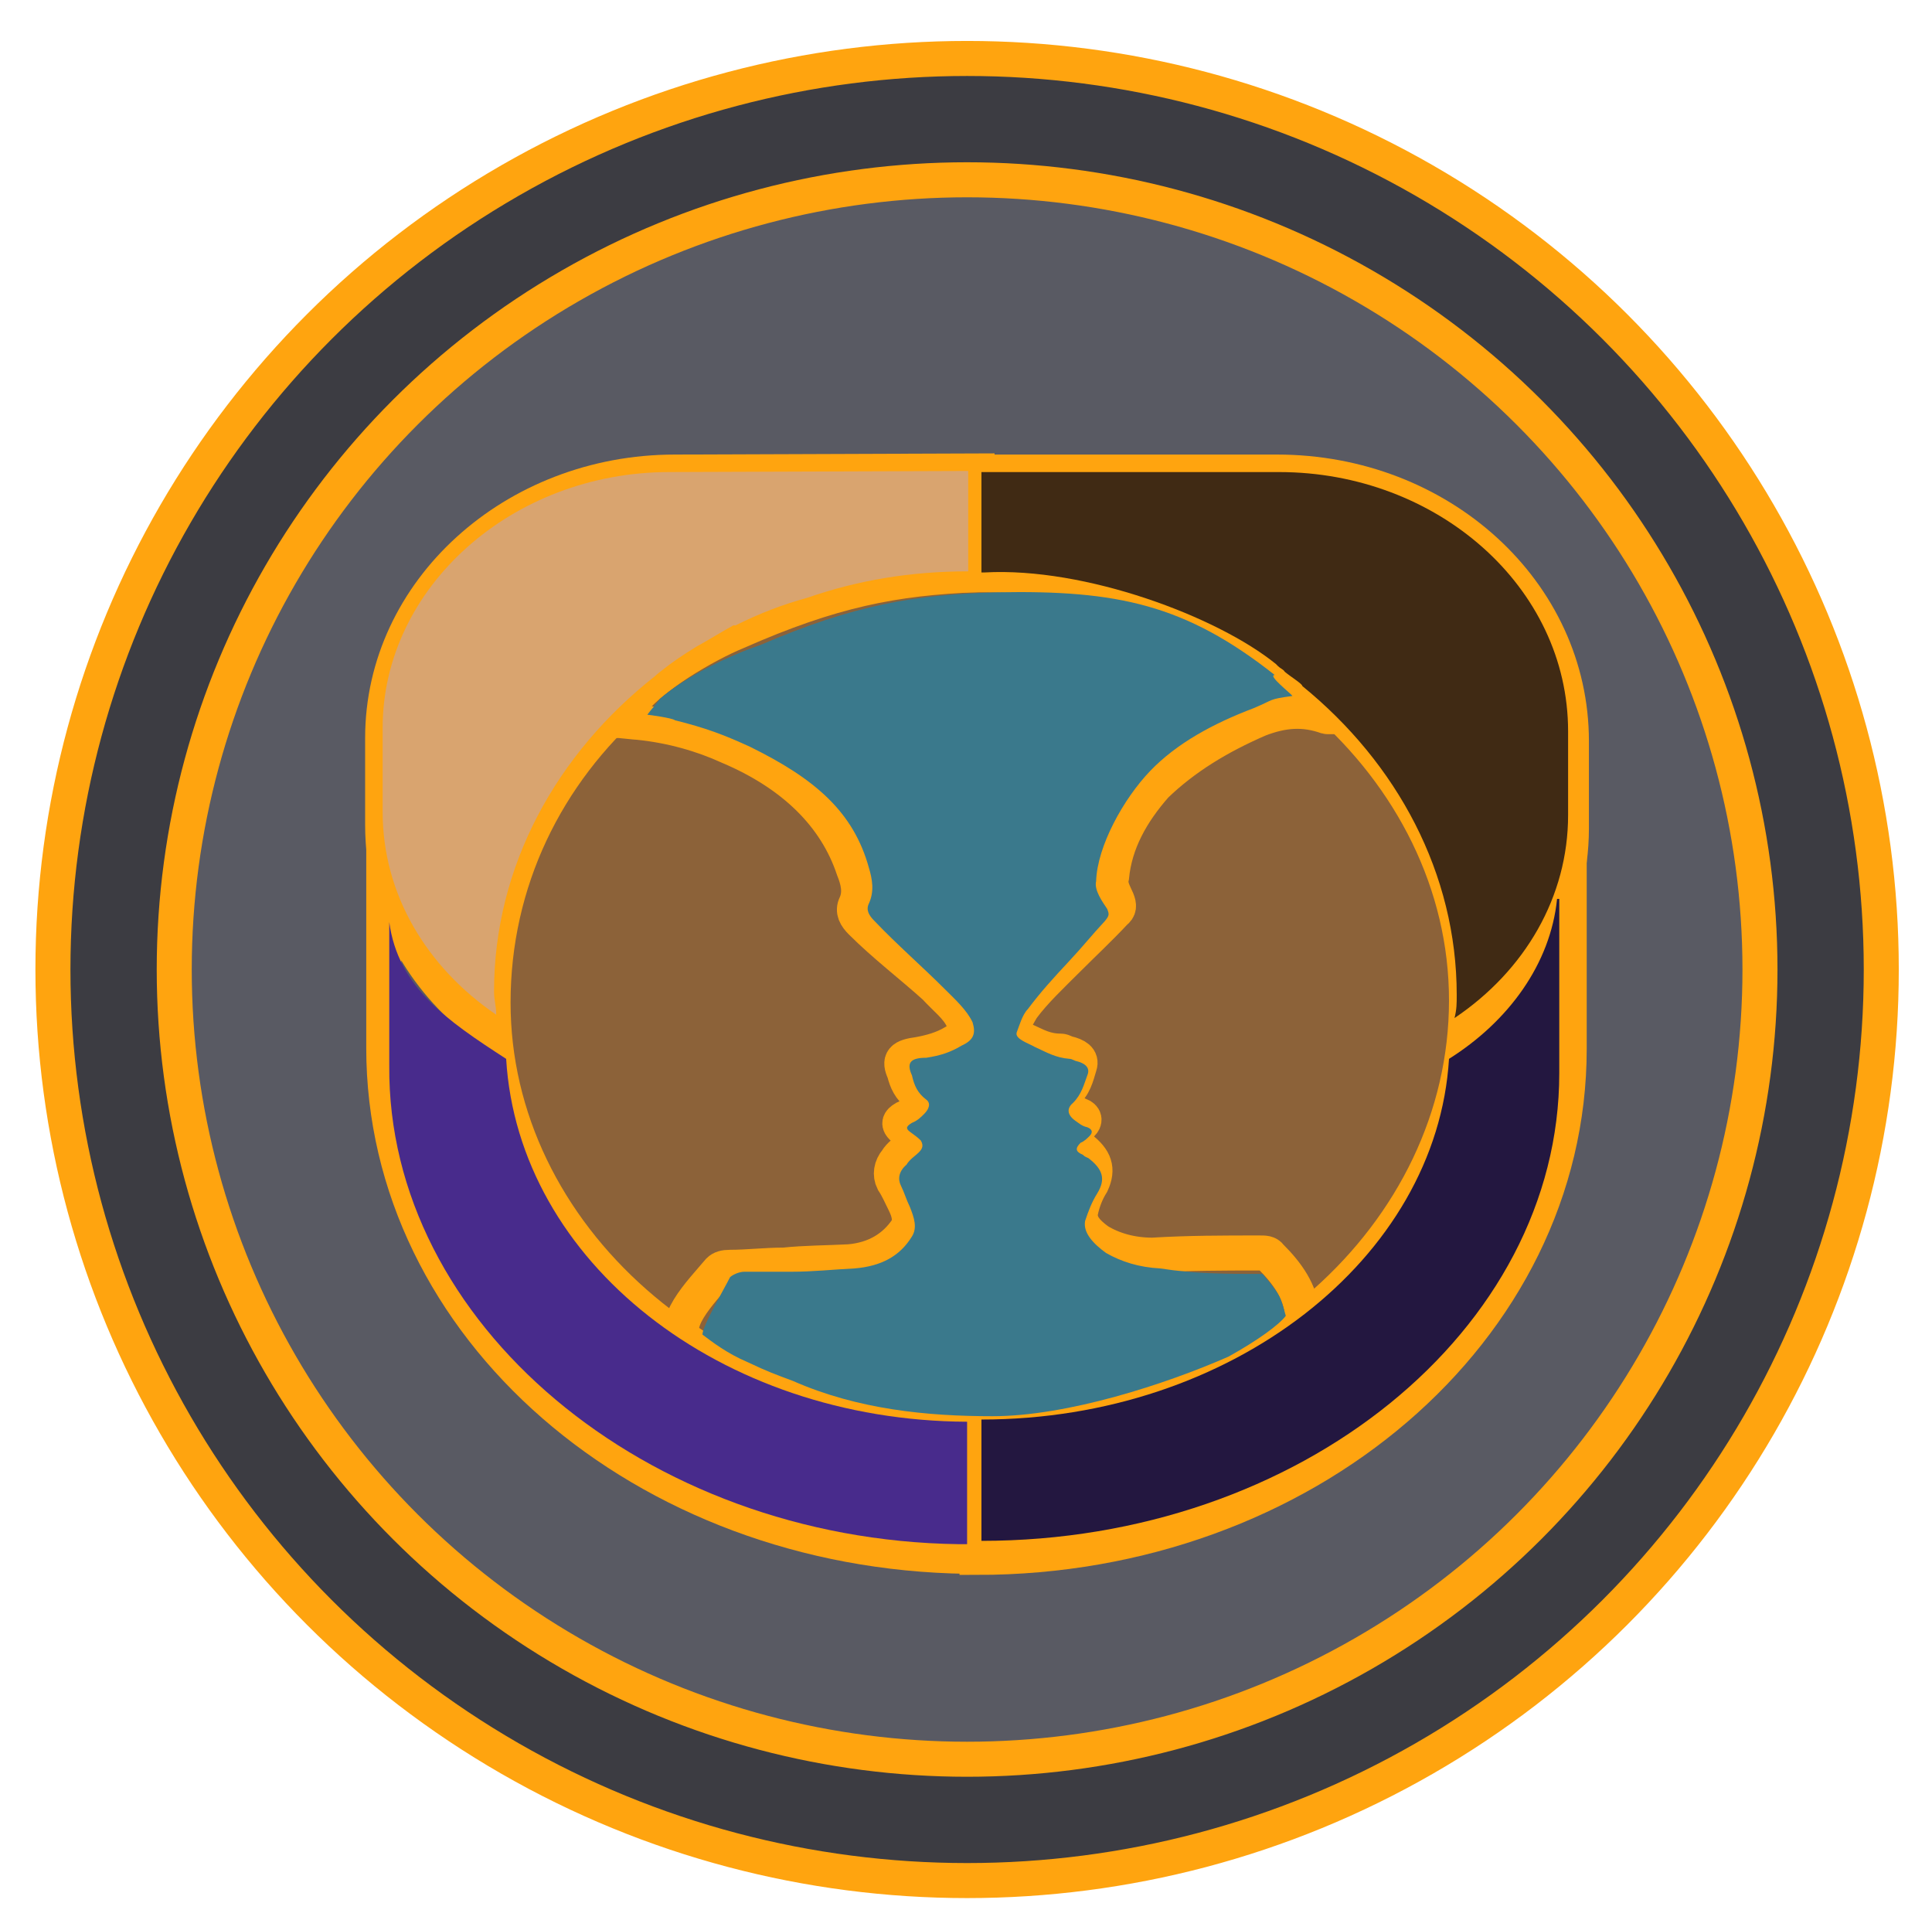 <?xml version="1.0" encoding="utf-8"?>
<!-- Generator: Adobe Illustrator 24.0.1, SVG Export Plug-In . SVG Version: 6.00 Build 0)  -->
<svg version="1.1" id="Layer_1" xmlns="http://www.w3.org/2000/svg" xmlns:xlink="http://www.w3.org/1999/xlink" x="0px" y="0px"
	 viewBox="0 0 175.2 174.7" style="enable-background:new 0 0 175.2 174.7;" xml:space="preserve">
<style type="text/css">
	.st0{display:none;}
	.st1{display:inline;}
	.st2{fill:#3C3C42;stroke:#FF6F0F;stroke-width:4.765;stroke-miterlimit:15.882;}
	.st3{fill:#595A63;stroke:#000000;stroke-width:4.765;stroke-miterlimit:15.882;}
	.st4{fill:none;stroke:#000000;stroke-width:3.176;stroke-miterlimit:15.882;}
	.st5{fill:#3C3C42;stroke:#FFA40F;stroke-width:3.176;stroke-miterlimit:15.882;}
	.st6{fill:#595A63;stroke:#FFA40F;stroke-width:3.176;stroke-miterlimit:15.882;}
	.st7{fill:none;stroke:#FFA40F;stroke-width:3.176;stroke-miterlimit:15.882;}
	.st8{fill:none;stroke:#FFA40F;stroke-width:4.765;stroke-miterlimit:15.882;}
	.st9{fill:#8C6239;}
	.st10{fill:#D9A46F;}
	.st11{fill:#402A14;}
	.st12{fill:#482B8C;}
	.st13{fill:#231740;}
	.st14{fill:#3A798C;}
</style>
<g id="Layer_1_3_" class="st0">
	<g id="Layer_1_1_" class="st1">
	</g>
	<g id="Layer_1_2_" class="st1">
		<path class="st2" d="M-312.4,32.1c-70.2,0-127.1-56.9-127.1-127.1S-382.6-222-312.4-222s127.1,56.9,127.1,127.1
			S-242.2,32.1-312.4,32.1"/>
		<ellipse class="st3" cx="-312.4" cy="-94.9" rx="110.2" ry="110.2"/>
		<path id="Superior_esquerdo_1_" class="st4" d="M-353.3-164.4c-22.4,0-40.7,16.7-40.7,37v12.2c0,12.1,6.4,22.7,16.2,29.5
			c0-1.1,0-2.2,0-3.3c0-18.3,8.9-34.6,22.7-45.9c0.2-0.3,1-0.8,1-0.8c1.4-1.1,3.2-2.2,4.9-3.5c1.7-1.1,3.3-2.1,5.2-3
			c0,0,0,0,0.2-0.2c3.3-1.7,6.7-3.2,10-4.1c7.1-2.4,14.8-3.7,22.7-3.7v-14.5L-353.3-164.4L-353.3-164.4L-353.3-164.4z"/>
		<path id="Superior_direito_1_" class="st4" d="M-269.2-164.4h-42.1v14.8c0.2,0,0.3,0,0.5,0c14.3-0.6,32.7,6.2,41.1,13.2
			c0,0,0,0.2,0.2,0.2c0.3,0.2,0.6,0.5,1,0.6c1,0.8,2.4,1.7,2.4,1.9l0,0c13.3,11.1,21.8,27.2,21.8,44.9c0,1.1,0,2.2,0,3.3
			c9.7-6.8,16.2-17.5,16.2-29.5v-12.2C-228.5-147.7-246.8-164.4-269.2-164.4z"/>
		<ellipse id="Circulo_1_" class="st4" cx="-311.3" cy="-90.7" rx="67" ry="59.4"/>
		<path id="Inferior_x5F_direito_1_" class="st4" d="M-244.6-85.9c-1.6,30.5-30.8,54.6-66.7,54.6l0,0v18.4l0,0
			c45.4,0,82.4-31.8,82.4-71V-110h-0.2C-230.1-100.2-236-91.6-244.6-85.9z"/>
		<path id="Inferior_x5F_esquerdo_1_" class="st4" d="M-377.8-85.9c-8.6-5.7-14.5-14.5-15.7-24.1h-0.2v26.4c0,38.8,36.2,70.4,81,71
			c0.5,0,0.8,0,1.3,0l0,0v-18.3C-347-31.3-376.2-55.4-377.8-85.9z"/>
	</g>
	<g id="Taça_1_" class="st1">
		<path class="st4" d="M-71.6-124c-3.3,0.6-7,0.3-10,1.6c-5.7,2.2-10.5,5.4-14.1,9.4c-3.5,3.8-5.6,8.1-6.2,12.7
			c-0.2,1.1,0,2.2,0.6,3.2c0.3,0.6,0.2,1.1-0.3,1.7c-2.1,2.2-4.3,4.4-6.5,6.5c-2.2,2.2-4.6,4.3-6.4,6.8c-0.5,0.8-1,1.4-1.1,2.2
			c0,1,0.3,1.6,1.4,2.1c1.6,0.8,3.2,1.4,5.1,1.4c0.3,0,0.6,0.2,1.1,0.2c1.3,0.3,1.9,0.8,1.6,1.7c-0.5,1.3-0.6,2.7-2.1,3.8
			c-1,0.8-0.8,1.6,0.3,2.2c0.5,0.3,1,0.6,1.6,1s0.6,0.8,0.2,1.1c-0.3,0.3-0.8,0.6-1.3,1.1c-0.6,0.6-0.6,1.1,0.2,1.7
			c0.2,0.2,0.5,0.3,0.6,0.5c1.9,1.4,2.4,2.9,1.4,4.8c-0.6,1.3-1.3,2.5-1.4,4c-0.2,1.7,0.8,3.2,2.5,4.1c2.1,1.4,4.4,2.1,7.3,1.9
			c4.9-0.2,10-0.3,14.9-0.3c0.6,0,1.1,0.2,1.6,0.5c2.4,2.5,4.1,4.9,4.4,8.1c0,1-4.6,4.1-8.9,6.2c-8.7,4.1-22.6,9.2-33,9.5
			c-9.1,0.2-20-1.1-29.4-4.6c-2.5-0.5-3.3-1.7-6.7-2.9c-3.2-0.8-6.2-3.5-7.1-4.1c-3.2-2.2,1.6-7.1,4-10c0.3-0.3,0.8-0.5,1.4-0.5
			c2.4-0.2,4.9-0.2,7.3-0.3c3-0.2,6-0.2,9.1-0.5c3.7-0.3,6.4-1.9,7.8-4.4c0.8-1.3,0.2-2.7-0.3-4c-0.5-1-1-1.9-1.4-2.9
			c-0.5-1-0.3-1.9,0.5-2.9c0.5-0.6,1.1-1.3,1.7-1.7c0.6-0.5,0.6-1,0-1.6c-0.5-0.3-1-0.8-1.4-1.1c-0.5-0.5-0.5-0.8,0.2-1.1
			c0.6-0.3,1.1-0.8,1.6-1.1c0.8-0.6,1-1.4,0.2-2.1c-1.1-1-1.6-2.1-2.1-3.2c-0.6-1.6-0.2-2.2,2.1-2.5c1.9-0.3,3.5-0.8,4.9-1.6
			c1.7-1,2.1-1.7,1.3-3.2c-0.8-1.7-2.4-3.2-4-4.4c-3.3-3.2-7-5.9-10.2-9.1c-0.8-0.8-1.1-1.4-0.6-2.5c0.8-1.6,0.3-3.3,0-4.9
			c-2.4-7.6-8.3-13.3-17.3-17.3c-3.8-1.6-7.9-2.9-12.2-3.5c-0.3-0.2-3-0.2-3.5-0.2c0.3-0.3,2.1-2.1,2.2-2.1
			c2.5-3.8,11-8.6,14.8-10.3c13.2-5.9,21.8-7.5,33.4-8.1c16.7-1,35.9,6.4,48.1,16.2C-73.5-126.6-72.1-124.2-71.6-124z"/>
	</g>
</g>
<g id="Medalhão_1_">
	<g class="st0">
	</g>
	<g id="Medalhão">
		<ellipse class="st5" cx="87.7" cy="87.9" rx="82.9" ry="82.6"/>
		<ellipse class="st6" cx="87.7" cy="87.9" rx="71.9" ry="71.6"/>
		<path id="Superior_esquerdo" class="st7" d="M61.2,42.8c-14.6,0-26.5,10.8-26.5,24.1v7.9c0,7.8,4.1,14.8,10.5,19.2
			c0-0.8-0.2-1.4-0.2-2.2c0-11.9,5.7-22.6,14.9-29.7c0.2-0.2,0.6-0.5,0.6-0.5c1-0.8,1.9-1.6,3.2-2.2c1.1-0.8,2.2-1.3,3.3-1.9
			c0,0,0,0,0.2,0c2.2-1.1,4.4-2.1,6.5-2.9c4.6-1.6,9.5-2.4,14.9-2.4v-9.5L61.2,42.8L61.2,42.8z"/>
		<path id="Superior_direito" class="st7" d="M115.8,42.8H88.5v9.5c0.2,0,0.2,0,0.3,0c9.4-0.5,21.4,4,26.7,8.6c0,0,0,0,0.2,0.2
			s0.5,0.3,0.6,0.5c0.6,0.5,1.6,1.1,1.6,1.3l0,0c8.7,7.3,14.3,17.6,14.3,29.2c0,0.8,0,1.4-0.2,2.2c6.4-4.4,10.5-11.4,10.5-19.2v-7.9
			C142.5,53.7,130.6,42.8,115.8,42.8z"/>
		<ellipse id="Circulo" class="st8" cx="88.5" cy="90.7" rx="43.7" ry="38.6"/>
		<path id="Inferior_x5F_direito" class="st7" d="M132,93.7c-1.1,19.9-20.2,35.6-43.4,35.6l0,0v11.9l0,0c29.7,0,53.7-20.6,53.7-46.1
			V78h-0.2C141.4,84.5,137.6,90.1,132,93.7z"/>
		<path id="Inferior_x5F_esquerdo" class="st7" d="M45.1,93.9C39.6,90.2,35.6,84.5,35,78h-0.2v17c0,25.3,23.5,45.7,52.9,46.1
			c0.3,0,0.5,0,0.8,0l0,0v-11.9C65.3,129.3,46.3,113.6,45.1,93.9z"/>
		<path class="st9" d="M89,53.7c23.3,0,42.4,16.8,42.4,37s-18.6,37.2-42.4,37.2c-24.1,0-42.7-17-42.7-37
			C46.3,69.9,64.7,53.6,89,53.7z"/>
		<g id="Taça">
			<path class="st7" d="M120.4,65c-2.2-0.8-4.1-0.6-6.2,0.2c-3.7,1.6-6.8,3.5-9.4,6c-2.2,2.5-3.7,5.2-4,8.3
				c-0.2,0.8,0.2,1.4,0.5,2.1c0.2,0.5,0.2,0.8-0.2,1.1c-1.3,1.4-2.9,2.9-4.3,4.3c-1.4,1.4-3,2.9-4.1,4.4c-0.3,0.5-0.6,1-0.8,1.6
				c0,0.6,0.2,1.1,1,1.3c1.1,0.5,1.9,1,3.3,1c0.2,0,0.5,0.2,0.6,0.2c0.8,0.2,1.3,0.5,1.1,1.1c-0.3,1-0.5,1.9-1.3,2.5
				c-0.6,0.5-0.5,1.1,0.2,1.4c0.3,0.2,0.6,0.5,1.1,0.6c0.5,0.2,0.5,0.5,0.2,0.8c-0.2,0.2-0.5,0.5-0.8,0.8c-0.5,0.5-0.5,0.8,0.2,1.1
				c0.2,0.2,0.3,0.2,0.5,0.3c1.3,1,1.6,1.9,1,3.2c-0.5,0.8-0.8,1.6-1,2.5c-0.2,1.1,0.5,1.9,1.6,2.7c1.3,0.8,3,1.3,4.9,1.3
				c3.3-0.2,6.5-0.2,9.7-0.2c0.5,0,0.8,0,1,0.3c1.6,1.6,2.7,3.2,2.9,5.2c0.2,0.8-3.2,2.7-5.7,4c-5.7,2.7-14.6,6-21.6,6.2
				c-5.9,0.2-13-0.8-19.2-3c-1.6-0.3-2.2-1.3-4.3-1.9c-2.1-0.5-4-2.2-4.8-2.7c-2.1-1.4,1.1-4.6,2.7-6.5c0.2-0.2,0.5-0.3,1-0.3
				c1.6,0,3.2-0.2,4.9-0.2c1.9-0.2,4-0.2,5.9-0.3c2.4-0.2,4.1-1.3,5.2-2.9c0.5-0.8,0.2-1.7-0.2-2.5c-0.3-0.6-0.6-1.3-1-1.9
				c-0.3-0.6-0.2-1.3,0.3-1.9c0.3-0.5,0.8-0.8,1.1-1.1c0.5-0.3,0.5-0.8,0.2-1.1c-0.3-0.3-0.5-0.5-0.8-0.8s-0.3-0.5,0.2-0.8
				c0.5-0.2,0.8-0.5,1.1-0.8c0.5-0.5,0.6-1,0.2-1.3c-0.8-0.6-1.1-1.3-1.3-2.1c-0.5-1.1-0.2-1.4,1.3-1.6c1.1-0.2,2.2-0.5,3.2-1.1
				c1.1-0.6,1.3-1.1,0.8-2.1c-0.5-1.1-1.6-1.9-2.5-2.9c-2.1-1.9-4.6-3.8-6.7-5.9c-0.5-0.5-0.8-1-0.5-1.6c0.5-1.1,0.2-2.2-0.2-3.2
				C75.8,74,72,70.2,66.1,67.7c-2.4-1.1-5.2-1.9-8.1-2.2c-0.2,0-1.9-0.2-2.2-0.2c0.2-0.2,1.3-1.3,1.3-1.3c1.6-2.5,7-5.6,9.7-6.7
				c8.6-3.8,14.3-4.9,21.8-5.2c10.8-0.6,23.3,4.1,31.4,10.5C119.6,62.6,120.3,65,120.4,65z"/>
		</g>
		<g>
			<path class="st10" d="M60.7,42.8c-14.3,0-26,10.5-26,23.2v7.6c0,7.5,4,14.1,10.3,18.4c0-0.8-0.2-1.3-0.2-2.1
				c0-11.4,5.7-21.6,14.6-28.6c0.2-0.2,0.6-0.5,0.6-0.5c1-0.8,1.9-1.4,3.2-2.2c1.1-0.6,2.2-1.3,3.3-1.9c0,0,0,0,0.2,0
				c2.2-1.1,4.3-1.9,6.5-2.5c4.6-1.6,9.4-2.4,14.6-2.4v-9.1L60.7,42.8L60.7,42.8z"/>
		</g>
		<g>
			<path class="st11" d="M116,42.8H89v9.1c0.2,0,0.2,0,0.3,0c9.1-0.5,21.1,4,26.4,8.3c0,0,0,0,0.2,0.2s0.5,0.3,0.6,0.5
				c0.6,0.5,1.6,1.1,1.6,1.3l0,0c8.6,7,14,17,14,28c0,0.8,0,1.3-0.2,2.1c6.4-4.3,10.3-11,10.3-18.4v-7.6
				C142.2,53.2,130.3,42.8,116,42.8z"/>
		</g>
		<g>
			<path class="st12" d="M45.9,96c-5.4-3.5-9.8-6.5-10.6-12.4v4.6v8.4c-0.2,23.3,23.2,43,51.6,43.4c0.3,0,0.5,0,0.8,0l0,0v-11.1
				C65.3,128.8,47,114.4,45.9,96z"/>
		</g>
		<g>
			<path class="st13" d="M131.4,96c-1.1,18.1-19.7,32.7-42.4,32.7l0,0v11l0,0c28.9,0,52.4-19.1,52.4-42.4V81.5h-0.2
				C140.6,87.4,136.8,92.6,131.4,96z"/>
		</g>
		<g>
			<path class="st14" d="M117.2,63.1c-2.2,0.3-1.6,0.3-3.5,1.1c-3.7,1.4-7,3.2-9.4,5.7s-4.8,6.8-4.9,10c-0.2,0.8,0.6,1.9,1,2.5
				c0.2,0.5,0.2,0.6-0.2,1.1c-1.3,1.4-1.9,2.2-3.3,3.7s-2.5,2.7-3.7,4.3c-0.5,0.5-0.8,1.6-1,2.1c-0.2,0.6,1.1,1,1.6,1.3
				c1.1,0.5,1.9,1,3.2,1.1c0.2,0,0.5,0.2,0.6,0.2c0.8,0.2,1.3,0.6,1,1.3c-0.3,0.8-0.5,1.7-1.3,2.5c-0.6,0.5-0.5,1.1,0.2,1.6
				c0.3,0.2,0.6,0.5,1.1,0.6c0.5,0.2,0.5,0.5,0.2,0.8c-0.2,0.2-0.5,0.5-0.8,0.6c-0.5,0.5-0.5,0.8,0.2,1.1c0.2,0.2,0.3,0.2,0.5,0.3
				c1.3,1,1.6,1.9,0.8,3.2c-0.5,0.8-0.8,1.6-1.1,2.5c-0.2,1.1,0.8,2.1,1.9,2.9c1.4,0.8,3,1.3,4.9,1.4c3.2,0.5,6,0.5,9.2,0.5
				c0.2,0,0.2,0.2,0.6,0.6c1.1,1.4,1.1,1.4,1.6,3.2c-0.6,0.8-2.5,2.2-5.2,3.7c-5.7,2.5-14.6,5.4-21.4,5.4c-5.9,0-12.2-0.6-18.1-3.2
				c-1.6-0.6-2.2-0.8-4.1-1.7c-1.9-0.8-3.3-1.9-4.1-2.5c0-0.8,1.9-4,2.5-5.2c0.2-0.2,0.8-0.5,1.3-0.5c1.6,0,2.5,0,4.3,0
				c1.9,0,3.7-0.2,5.7-0.3c2.4-0.2,4.1-1.1,5.2-2.9c0.5-0.8,0.2-1.7-0.2-2.7c-0.3-0.6-0.5-1.3-0.8-1.9c-0.3-0.6-0.2-1.3,0.5-1.9
				c0.3-0.5,0.8-0.8,1.1-1.1s0.5-0.6,0.2-1.1c-0.3-0.3-0.6-0.5-1-0.8s-0.3-0.5,0.2-0.8c0.5-0.2,0.8-0.5,1.1-0.8
				c0.5-0.5,0.6-1,0.2-1.3c-0.8-0.6-1.1-1.3-1.3-2.2c-0.5-1.1-0.2-1.6,1.3-1.6c1.3-0.2,2.2-0.5,3.2-1.1c1.1-0.5,1.3-1.1,1-2.1
				c-0.5-1.1-1.6-2.1-2.5-3c-2.1-2.1-4.3-4-6.4-6.2c-0.5-0.5-0.8-1-0.5-1.6c0.5-1.1,0.3-2.2,0-3.2c-1.4-5.1-4.9-8.1-10.8-11
				c-2.4-1.1-4-1.7-6.8-2.4c-0.2-0.2-2.4-0.5-2.5-0.5c0.2-0.3,1.1-1.3,1.1-1.4c2.4-2.1,6.4-4,9.1-4.9c8.6-3.7,14.1-4.6,21.6-4.8
				c10.8-0.2,17,1.1,25.1,7.5C114.9,61.2,117.1,62.9,117.2,63.1z"/>
		</g>
	</g>
</g>
</svg>
